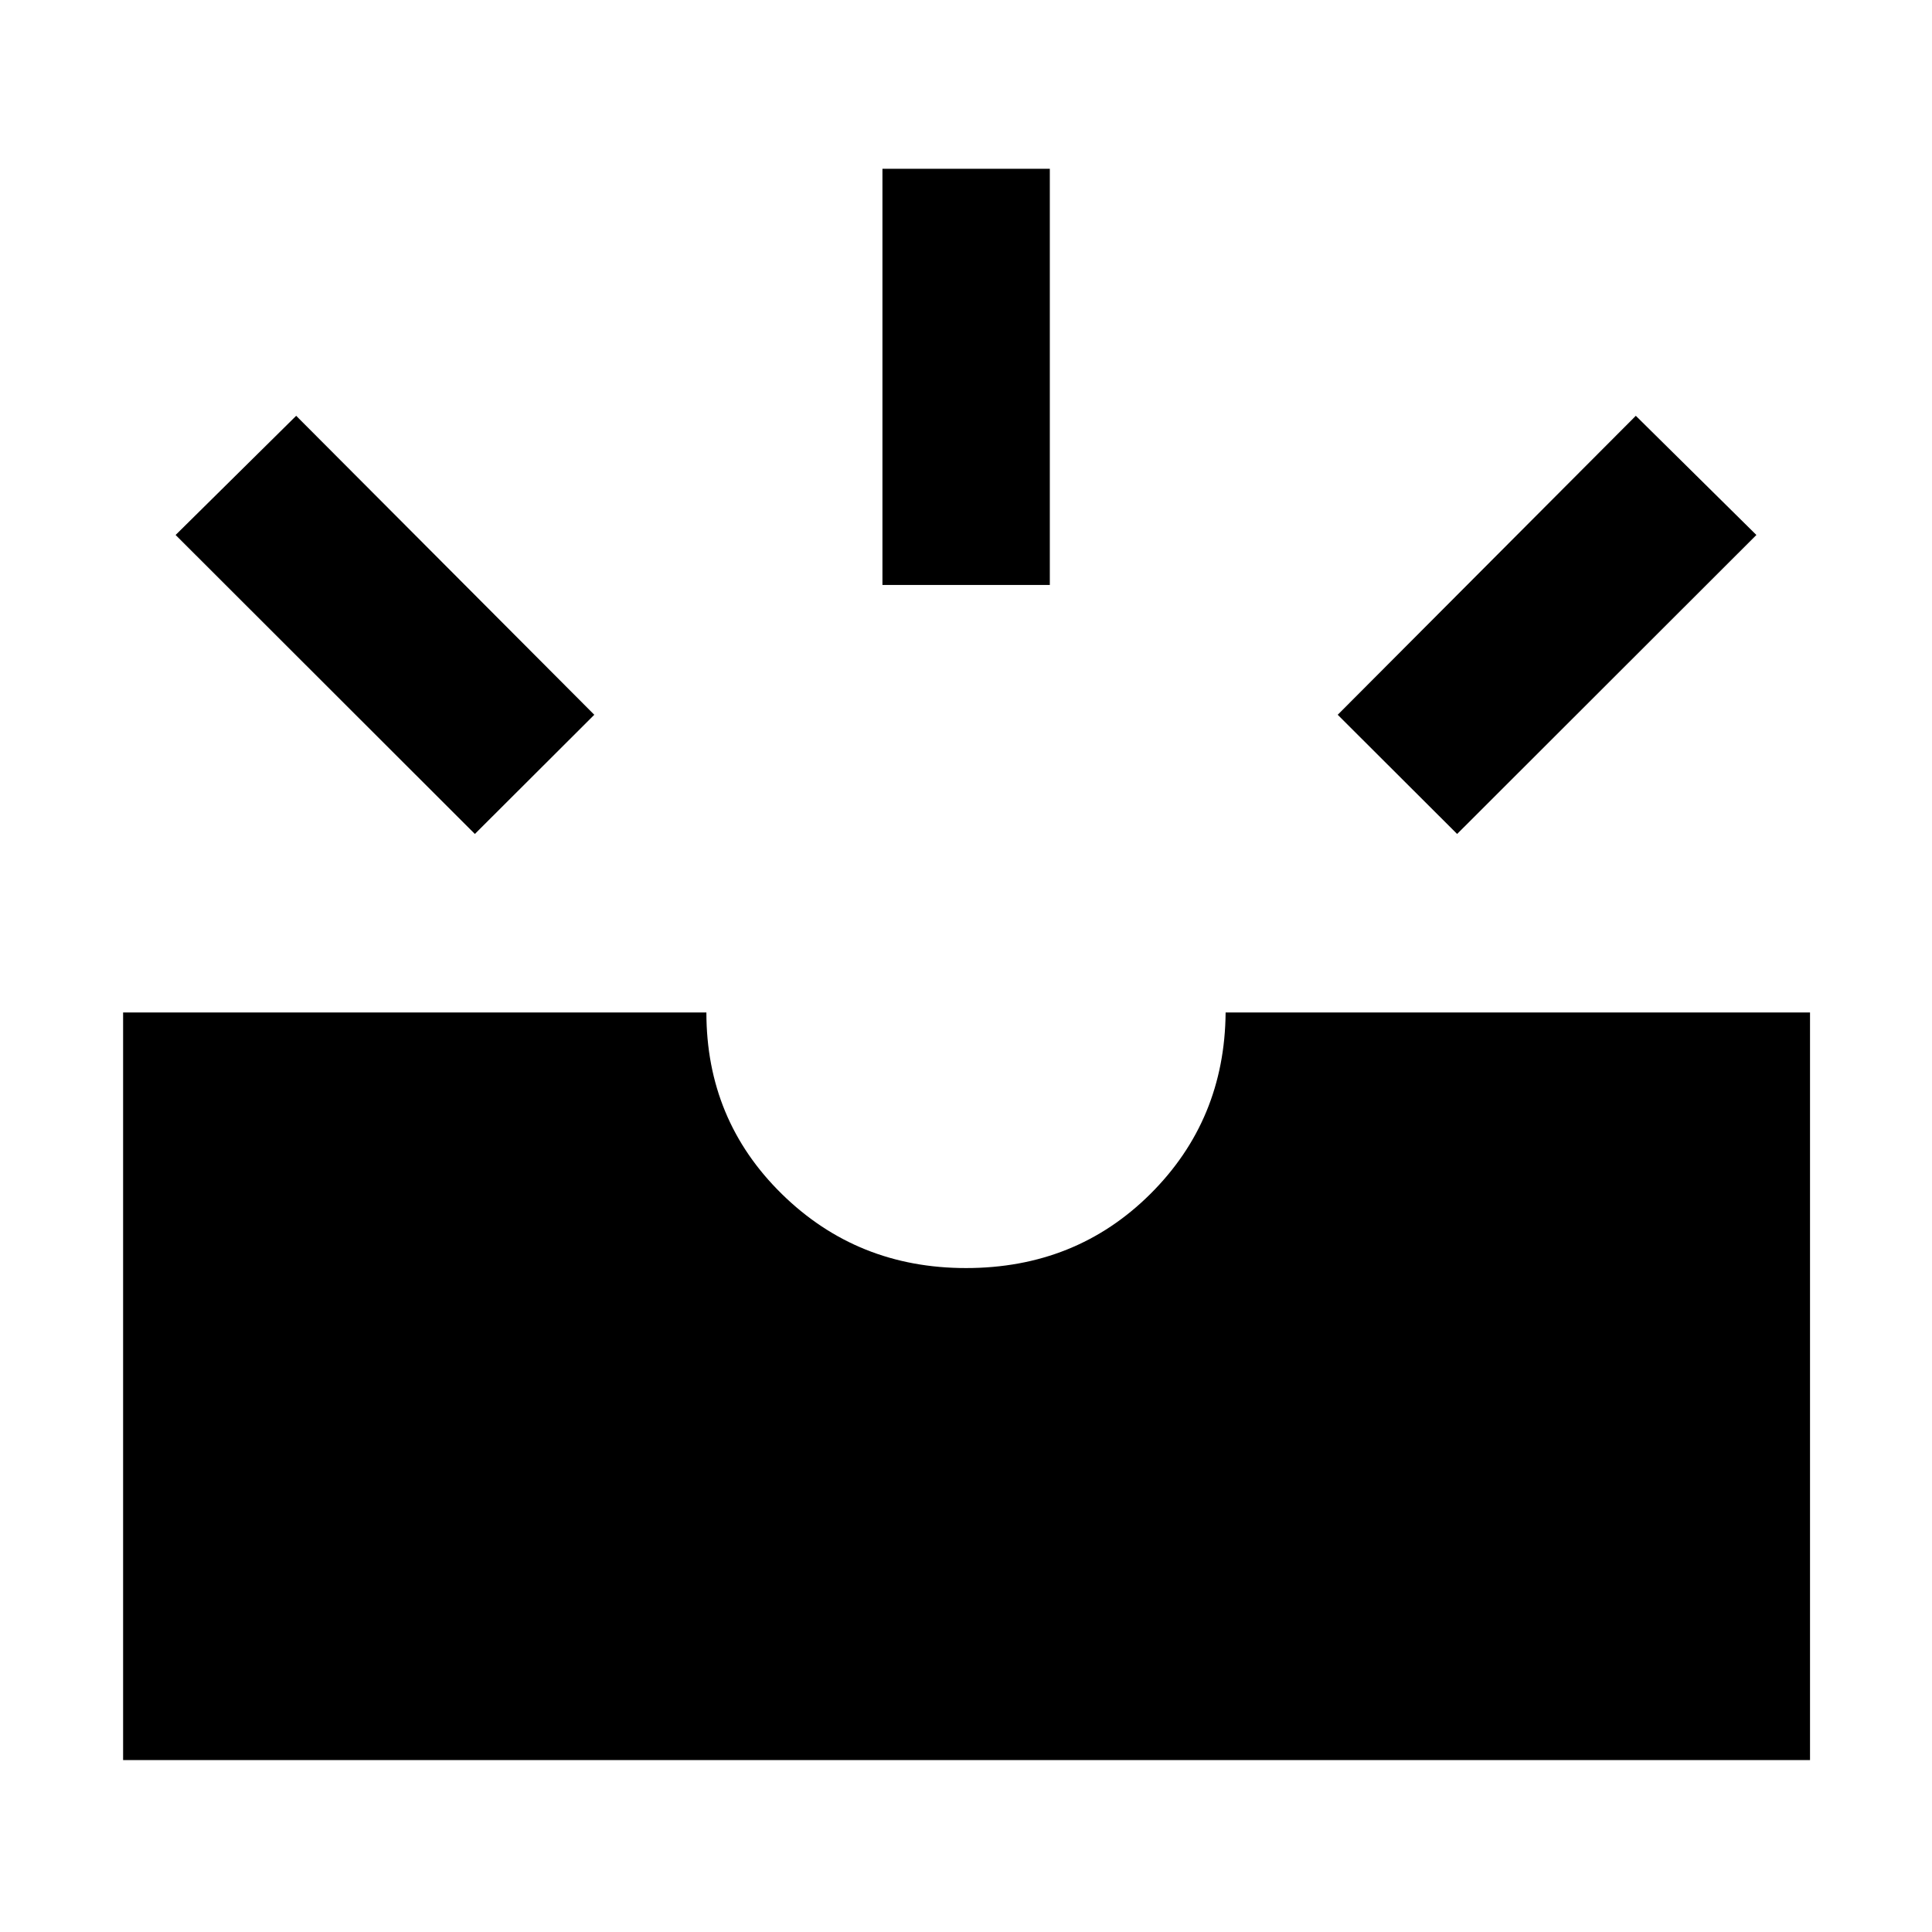 <svg xmlns="http://www.w3.org/2000/svg" height="48" viewBox="0 -960 960 960" width="48"><path d="M61.17-85.43v-371.48H351q0 53.43 37.5 90.21 37.5 36.79 91.5 36.79 54.57 0 91.57-36.79 37-36.78 37.43-90.21h290.39v371.48H61.17Zm662.87-460.18-59.34-59.22 148.13-148.56 59.91 59.22-148.7 148.56Zm-488.08 0L87.26-694.17l59.91-59.22L295.3-604.83l-59.34 59.22Zm202.52-123.74v-206.78h83.17v206.78h-83.17Z"/></svg>
